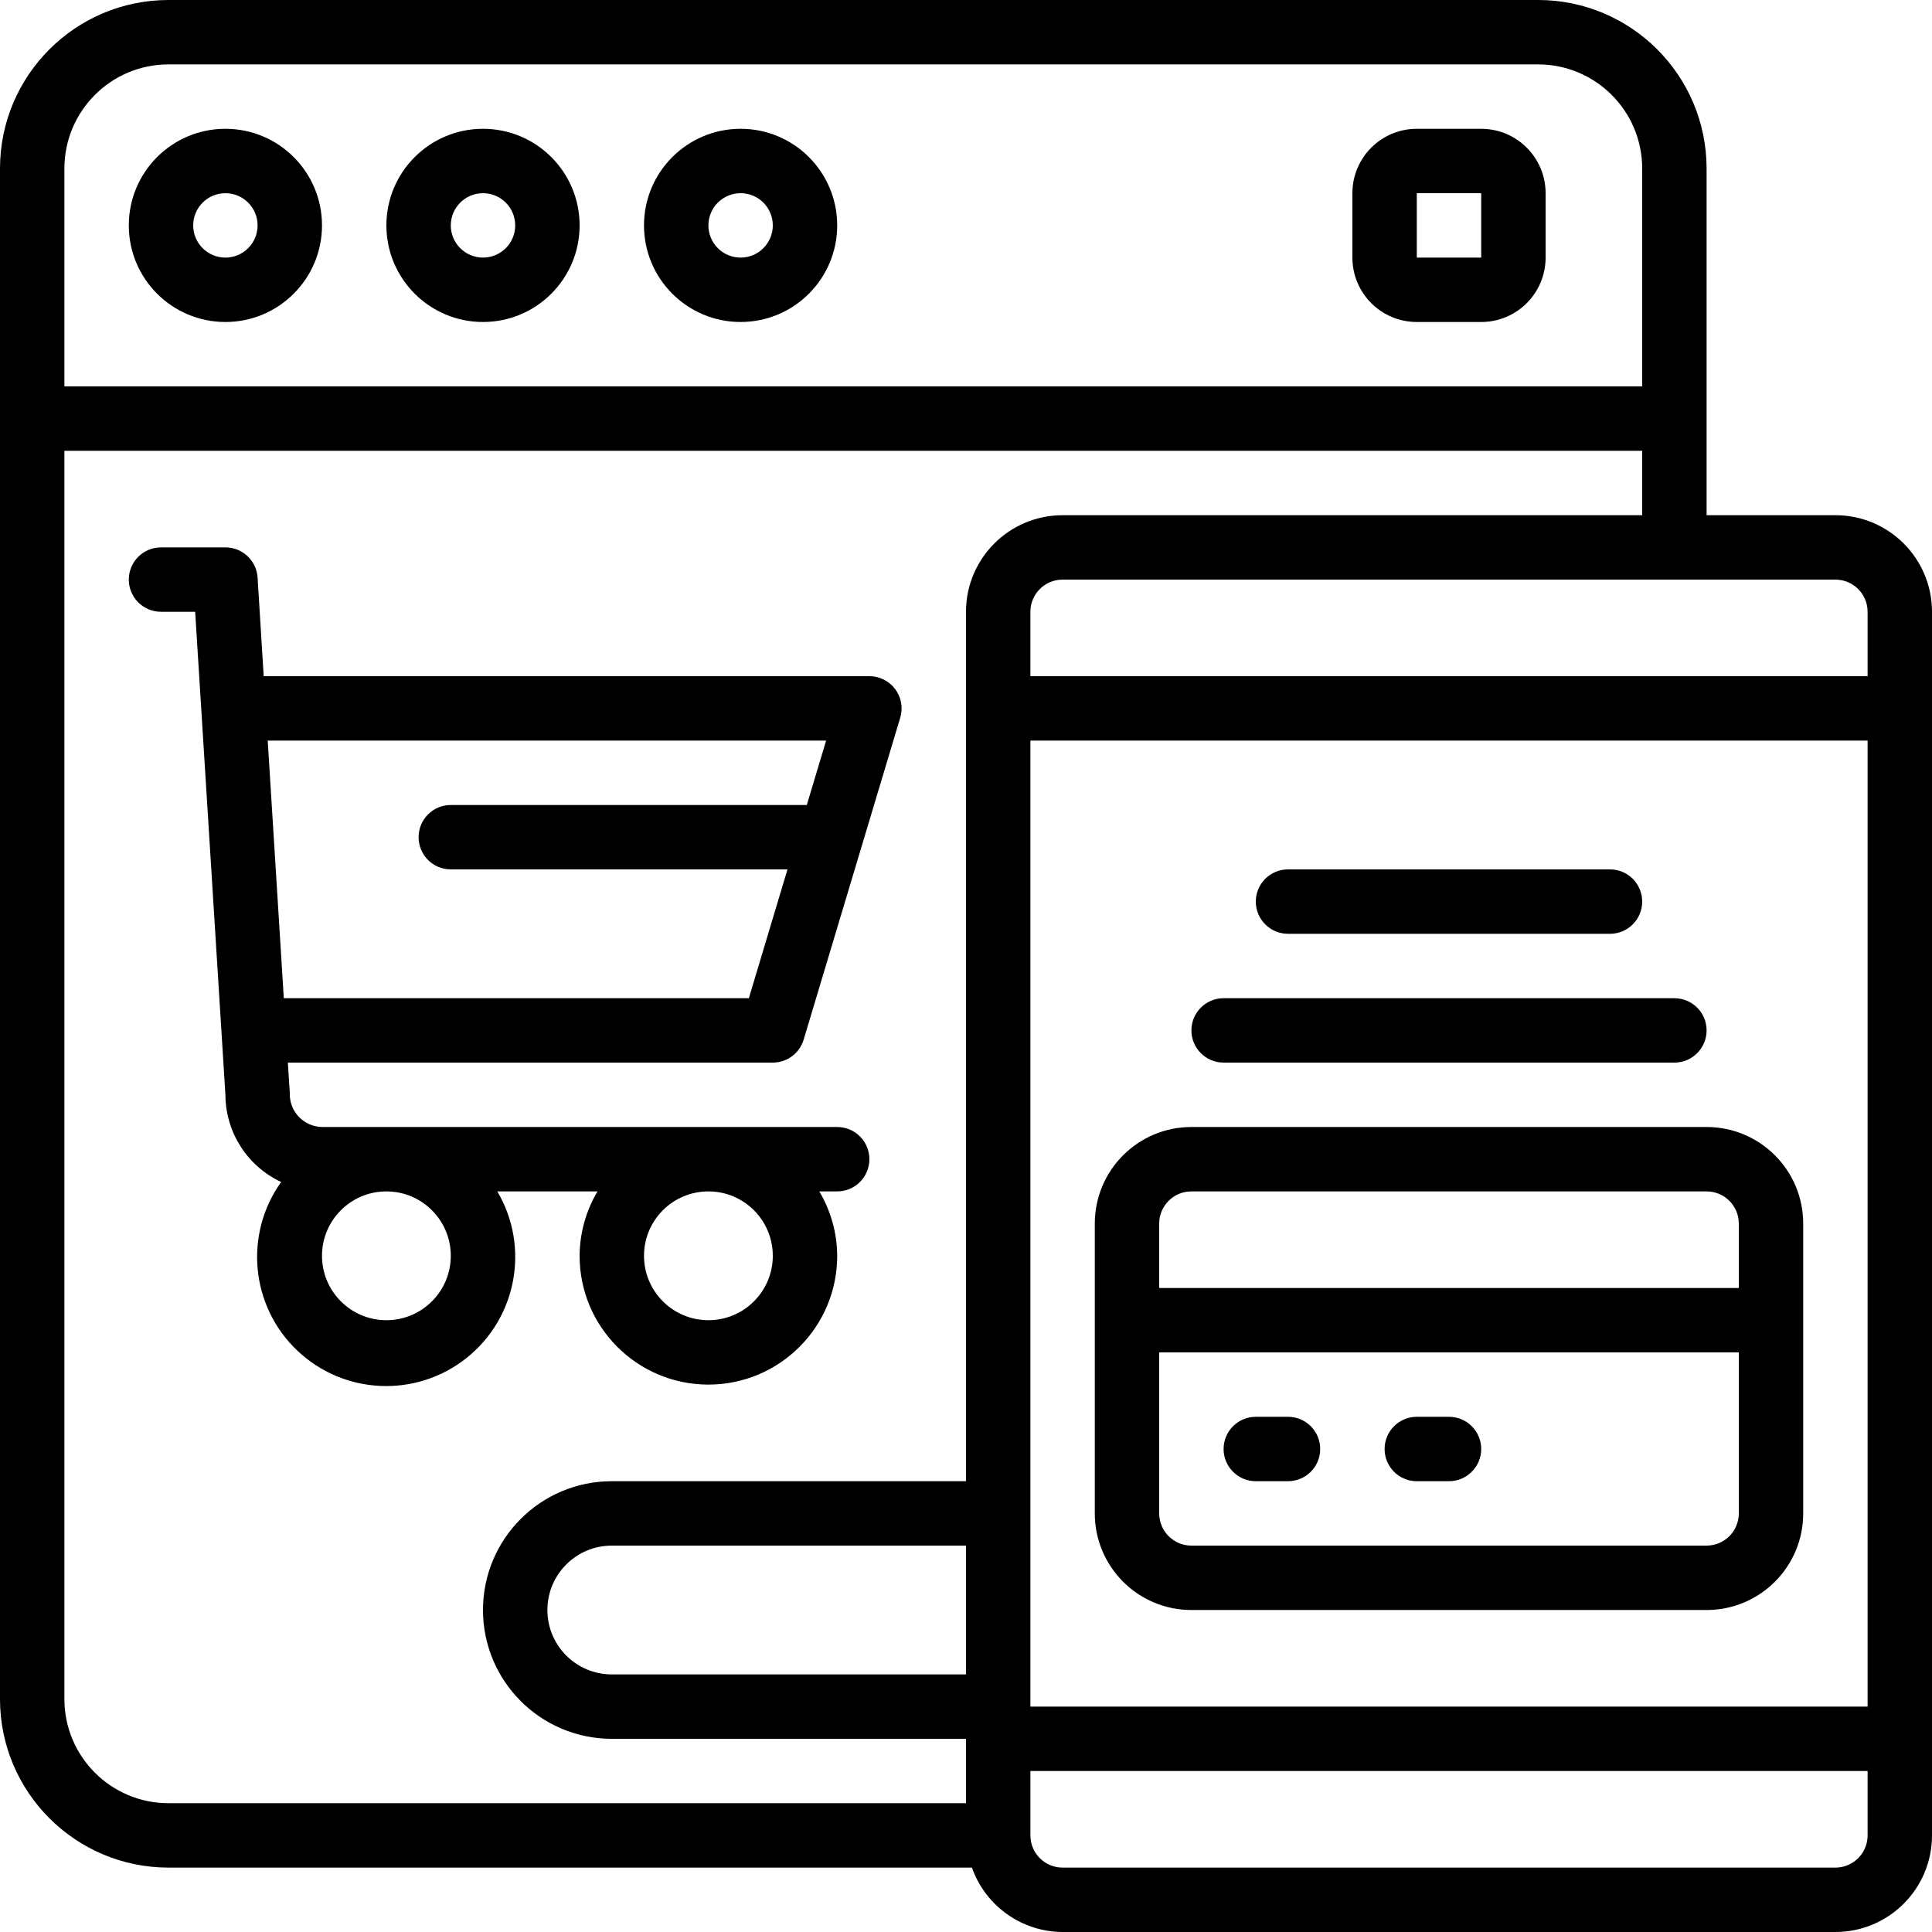 <svg height="512pt" viewBox="0 0 512 512" width="512pt" xmlns="http://www.w3.org/2000/svg"><path d="m59.734 85.332c14.137 0 25.598-11.461 25.598-25.598 0-14.141-11.461-25.602-25.598-25.602-14.141 0-25.602 11.461-25.602 25.602 0 14.137 11.461 25.598 25.602 25.598zm0-34.133c4.711 0 8.531 3.82 8.531 8.535 0 4.711-3.82 8.531-8.531 8.531-4.715 0-8.535-3.82-8.535-8.531 0-4.715 3.82-8.535 8.535-8.535zm0 0"/><path d="m128 85.332c14.137 0 25.602-11.461 25.602-25.598 0-14.141-11.465-25.602-25.602-25.602s-25.602 11.461-25.602 25.602c0 14.137 11.465 25.598 25.602 25.598zm0-34.133c4.711 0 8.535 3.82 8.535 8.535 0 4.711-3.824 8.531-8.535 8.531s-8.535-3.82-8.535-8.531c0-4.715 3.824-8.535 8.535-8.535zm0 0"/><path d="m196.266 85.332c14.141 0 25.602-11.461 25.602-25.598 0-14.141-11.461-25.602-25.602-25.602-14.137 0-25.598 11.461-25.598 25.602 0 14.137 11.461 25.598 25.598 25.598zm0-34.133c4.715 0 8.535 3.82 8.535 8.535 0 4.711-3.82 8.531-8.535 8.531-4.711 0-8.531-3.82-8.531-8.531 0-4.715 3.82-8.535 8.531-8.535zm0 0"/><path d="m375.465 85.332h17.07c9.426 0 17.066-7.641 17.066-17.066v-17.066c0-9.426-7.641-17.066-17.066-17.066h-17.07c-9.426 0-17.066 7.641-17.066 17.066v17.066c0 9.426 7.641 17.066 17.066 17.066zm0-34.133h17.07v17.066h-17.07zm0 0"/><path d="m131.789 315.734h26.555c-3.07 5.164-4.707 11.055-4.742 17.066 0 18.852 15.281 34.133 34.133 34.133s34.133-15.281 34.133-34.133c-.035-6.012-1.672-11.902-4.746-17.066h4.746c4.711 0 8.531-3.82 8.531-8.535 0-4.711-3.82-8.531-8.531-8.531h-136.535c-2.34-.043-4.57-1.027-6.176-2.734-1.605-1.707-2.457-3.988-2.355-6.328l-.52-8.004h128.52c3.77 0 7.094-2.477 8.176-6.086l25.598-85.332c.773-2.586.281-5.383-1.328-7.547-1.609-2.16-4.148-3.438-6.848-3.438h-160.52l-1.613-26.129c-.277-4.504-4.02-8.012-8.531-8.004h-17.066c-4.715 0-8.535 3.82-8.535 8.535 0 4.711 3.82 8.531 8.535 8.531h9.051l8.016 128c.035 9.914 5.789 18.914 14.77 23.109-9.914 13.879-8.086 32.941 4.285 44.684 12.375 11.742 31.504 12.574 44.848 1.953 13.348-10.625 16.824-29.457 8.152-44.145zm73.012 17.066c0 9.426-7.641 17.066-17.066 17.066s-17.066-7.641-17.066-17.066 7.641-17.066 17.066-17.066 17.066 7.641 17.066 17.066zm14.129-136.535-5.117 17.066h-94.348c-4.711 0-8.531 3.82-8.531 8.535 0 4.711 3.82 8.531 8.531 8.531h89.227l-10.238 34.137h-123.242l-4.266-68.27zm-116.531 153.602c-9.426 0-17.066-7.641-17.066-17.066s7.641-17.066 17.066-17.066c9.426 0 17.066 7.641 17.066 17.066s-7.641 17.066-17.066 17.066zm0 0"/><path d="m486.398 136.535h-34.133v-91.906c-.027-24.637-19.992-44.602-44.629-44.629h-363.008c-24.637.027-44.602 19.992-44.629 44.629v405.676c.027 24.637 19.992 44.602 44.629 44.629h212.941c3.602 10.191 13.219 17.023 24.031 17.066h204.797c14.141 0 25.602-11.461 25.602-25.602v-324.266c0-14.137-11.461-25.598-25.602-25.598zm-230.398 307.199h-93.867c-9.426 0-17.066-7.641-17.066-17.066s7.641-17.066 17.066-17.066h93.867zm17.066-247.469h221.867v256h-221.867zm221.867-34.133v17.066h-221.867v-17.066c0-4.711 3.82-8.531 8.535-8.531h204.797c4.715 0 8.535 3.82 8.535 8.531zm-450.305-145.066h363.008c15.215.02 27.543 12.348 27.562 27.562v57.77h-418.133v-57.77c.02-15.215 12.348-27.543 27.562-27.562zm-27.562 433.238v-330.84h418.133v17.07h-153.598c-14.141 0-25.602 11.461-25.602 25.598v230.402h-93.867c-18.852 0-34.133 15.281-34.133 34.133 0 18.852 15.281 34.133 34.133 34.133h93.867v17.066h-211.371c-15.215-.02-27.543-12.348-27.562-27.562zm469.332 44.629h-204.797c-4.715 0-8.535-3.82-8.535-8.535v-17.066h221.867v17.066c0 4.715-3.82 8.535-8.535 8.535zm0 0"/><path d="m452.266 298.668h-136.531c-14.141 0-25.602 11.461-25.602 25.598v76.801c0 14.141 11.461 25.602 25.602 25.602h136.531c14.141 0 25.602-11.461 25.602-25.602v-76.801c0-14.137-11.461-25.598-25.602-25.598zm-136.531 17.066h136.531c4.715 0 8.535 3.82 8.535 8.531v17.066h-153.602v-17.066c0-4.711 3.82-8.531 8.535-8.531zm136.531 93.867h-136.531c-4.715 0-8.535-3.82-8.535-8.535v-42.668h153.602v42.668c0 4.715-3.82 8.535-8.535 8.535zm0 0"/><path d="m324.266 281.602h119.469c4.711 0 8.531-3.82 8.531-8.535 0-4.711-3.82-8.531-8.531-8.531h-119.469c-4.711 0-8.531 3.82-8.531 8.531 0 4.715 3.82 8.535 8.531 8.535zm0 0"/><path d="m341.332 247.465h85.336c4.711 0 8.531-3.82 8.531-8.531 0-4.715-3.82-8.535-8.531-8.535h-85.336c-4.711 0-8.531 3.82-8.531 8.535 0 4.711 3.82 8.531 8.531 8.531zm0 0"/><path d="m341.332 375.465h-8.531c-4.715 0-8.535 3.824-8.535 8.535s3.82 8.535 8.535 8.535h8.531c4.715 0 8.535-3.824 8.535-8.535s-3.82-8.535-8.535-8.535zm0 0"/><path d="m384 375.465h-8.535c-4.711 0-8.531 3.824-8.531 8.535s3.82 8.535 8.531 8.535h8.535c4.711 0 8.535-3.824 8.535-8.535s-3.824-8.535-8.535-8.535zm0 0"/></svg>
